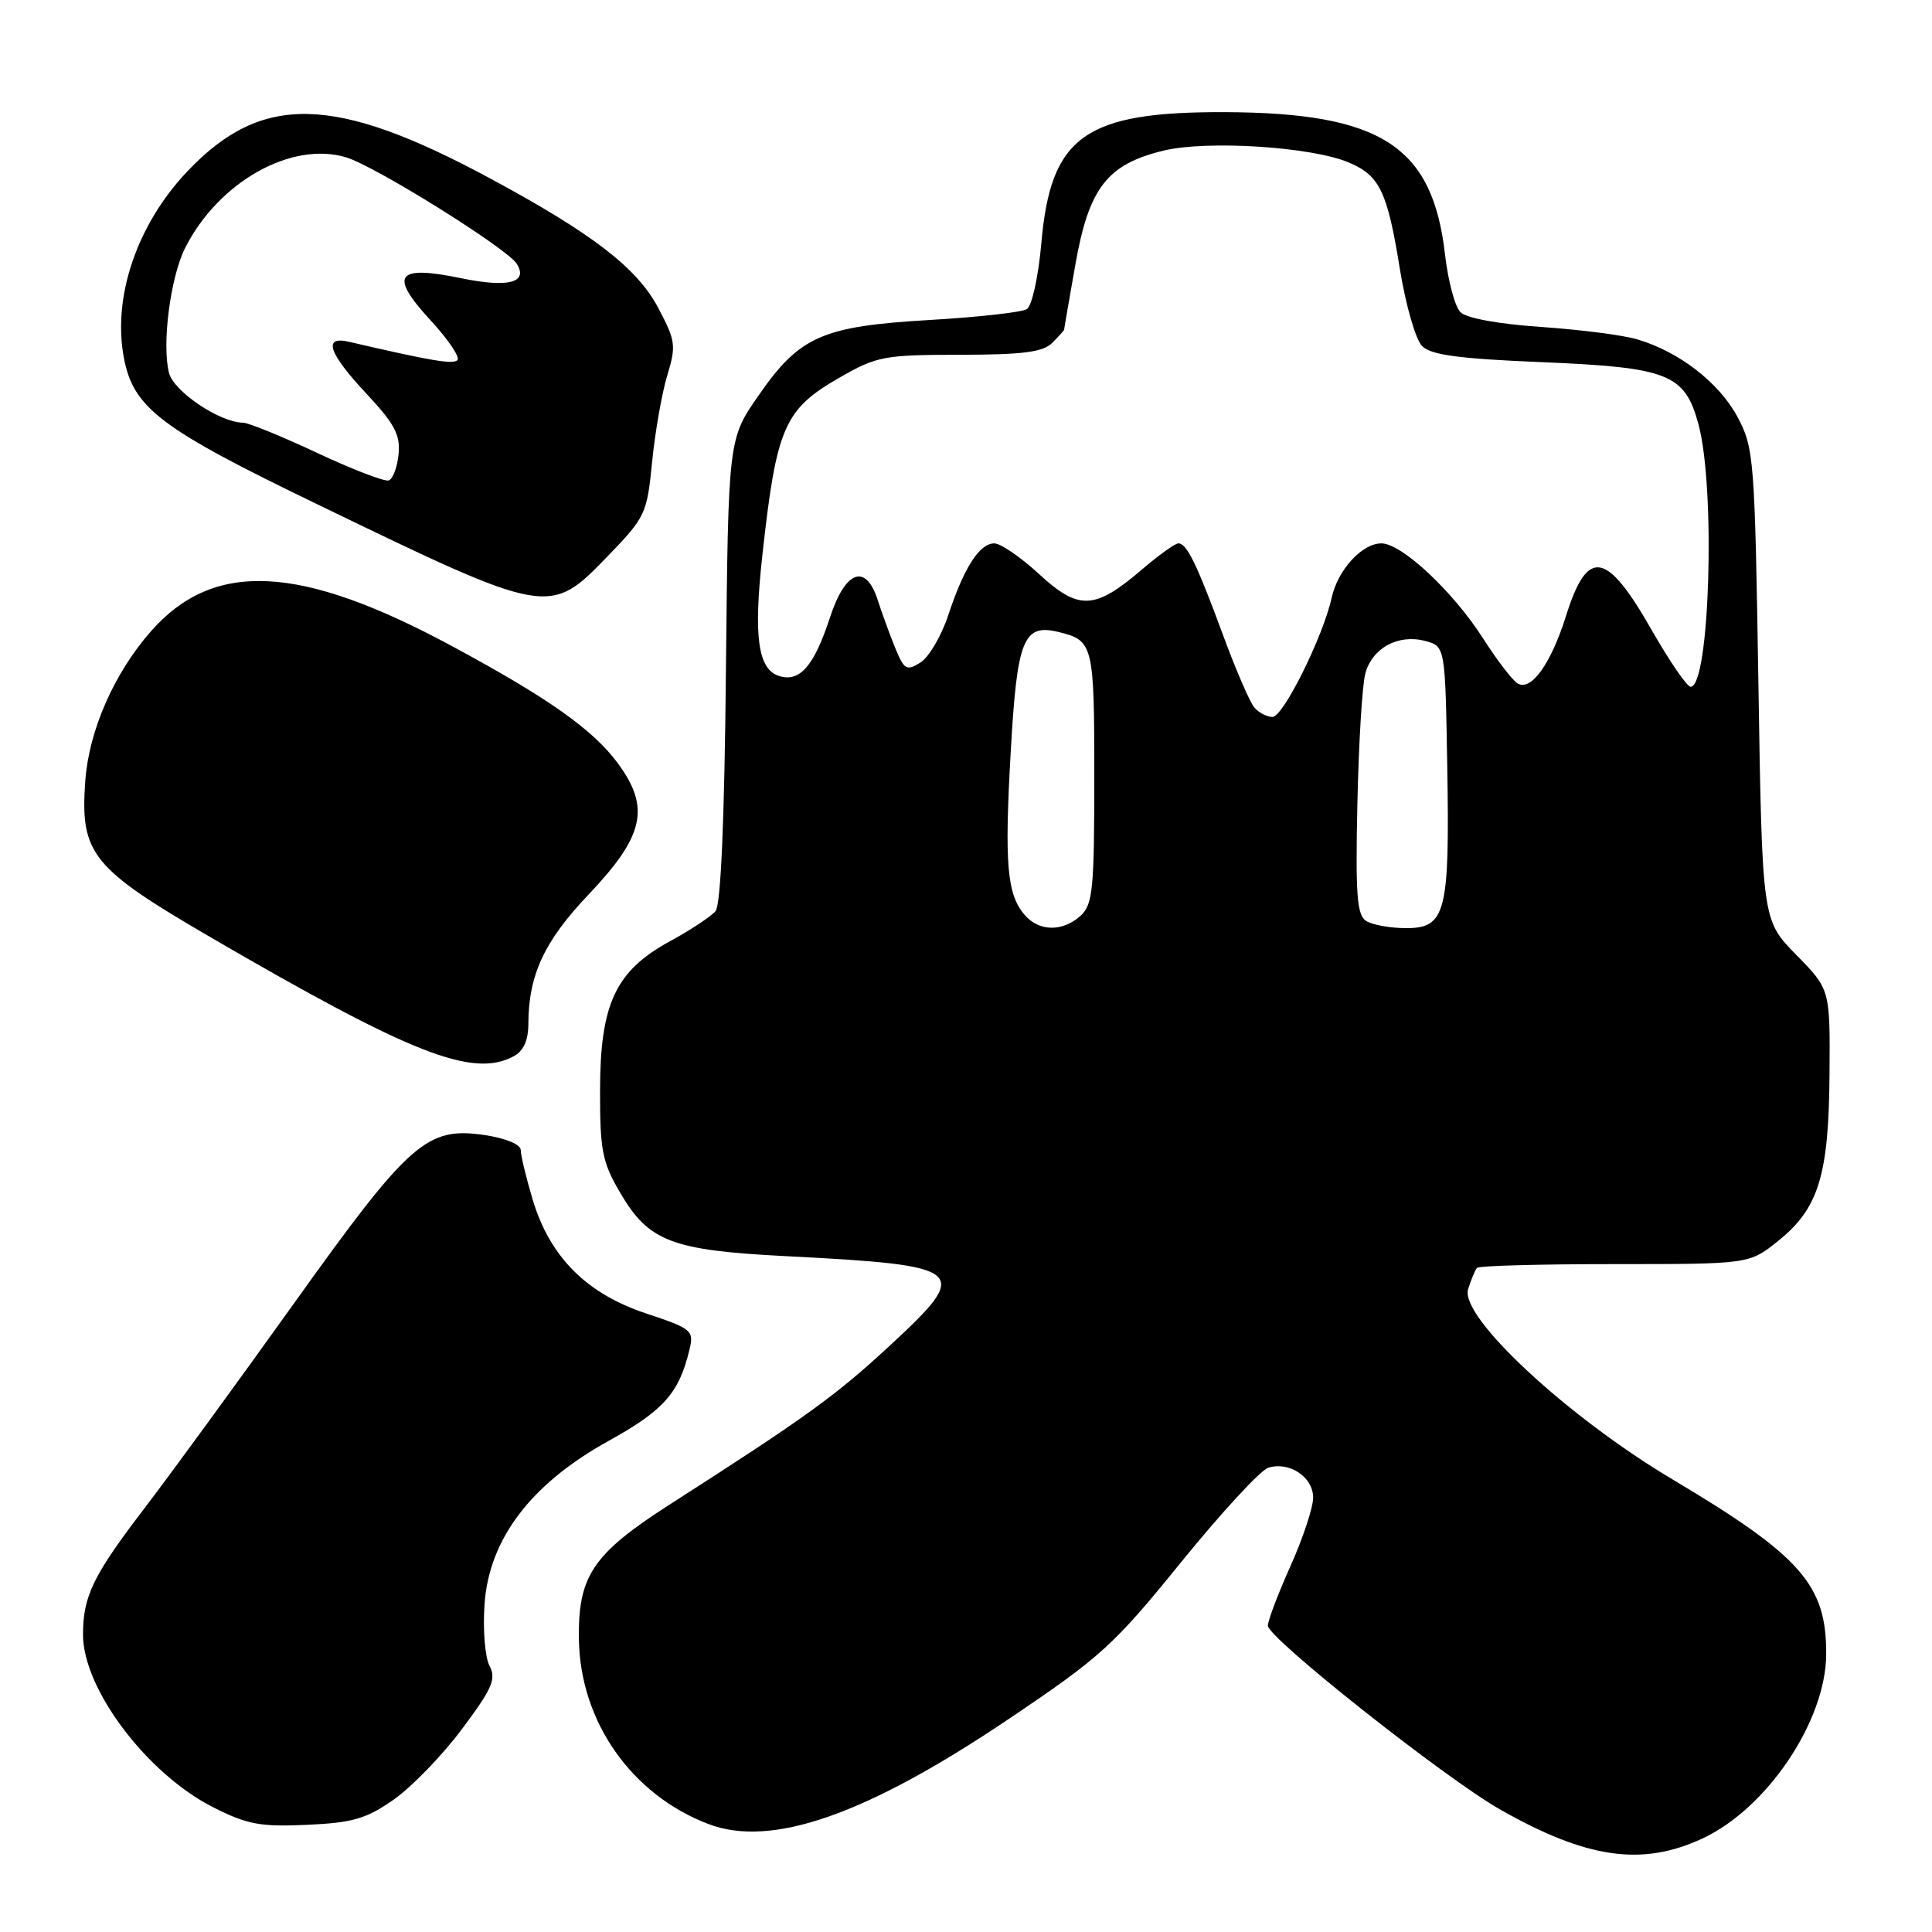 <?xml version="1.0" encoding="UTF-8" standalone="no"?>
<!DOCTYPE svg PUBLIC "-//W3C//DTD SVG 1.1//EN" "http://www.w3.org/Graphics/SVG/1.1/DTD/svg11.dtd" >
<svg xmlns="http://www.w3.org/2000/svg" xmlns:xlink="http://www.w3.org/1999/xlink" version="1.1" viewBox="0 0 256 256">
 <g >
 <path fill="currentColor"
d=" M 225.58 243.61 C 234.15 239.63 241.93 228.04 241.98 219.22 C 242.03 210.00 238.68 206.19 221.57 196.00 C 207.61 187.68 193.41 174.47 194.53 170.83 C 194.93 169.55 195.46 168.28 195.71 168.00 C 195.96 167.72 204.19 167.50 213.98 167.50 C 231.80 167.50 231.80 167.50 235.65 164.40 C 240.98 160.12 242.33 155.71 242.42 142.30 C 242.50 131.09 242.50 131.09 238.00 126.51 C 233.50 121.92 233.50 121.92 233.00 90.71 C 232.52 60.67 232.41 59.34 230.23 55.25 C 227.80 50.71 222.47 46.58 216.92 44.96 C 215.04 44.40 209.30 43.67 204.17 43.32 C 198.58 42.94 194.30 42.16 193.52 41.37 C 192.79 40.65 191.88 37.23 191.48 33.78 C 189.84 19.36 183.05 14.95 162.35 14.86 C 143.77 14.79 139.23 18.01 137.99 32.16 C 137.59 36.69 136.74 40.54 136.06 40.96 C 135.39 41.38 129.59 42.03 123.17 42.40 C 108.91 43.24 105.96 44.55 100.50 52.42 C 96.50 58.18 96.50 58.18 96.19 88.81 C 96.00 108.71 95.51 119.88 94.82 120.72 C 94.23 121.43 91.51 123.23 88.79 124.71 C 81.56 128.65 79.52 133.00 79.51 144.50 C 79.50 152.50 79.80 154.01 82.22 158.12 C 85.97 164.50 89.03 165.67 104.00 166.44 C 128.21 167.68 128.82 168.20 117.93 178.28 C 110.70 184.97 106.85 187.75 88.81 199.31 C 78.53 205.90 76.56 208.82 76.71 217.30 C 76.90 228.14 83.69 237.81 93.86 241.69 C 102.21 244.88 114.76 240.50 133.61 227.81 C 145.86 219.57 147.55 218.04 156.50 207.00 C 161.82 200.45 167.01 194.81 168.04 194.49 C 170.83 193.60 174.00 195.71 174.00 198.44 C 174.00 199.75 172.65 203.82 171.00 207.50 C 169.35 211.18 168.00 214.74 168.00 215.41 C 168.00 217.04 191.46 235.61 198.76 239.76 C 210.25 246.29 217.57 247.34 225.58 243.61 Z  M 52.19 238.44 C 54.56 236.78 58.63 232.57 61.22 229.10 C 65.22 223.75 65.78 222.46 64.87 220.75 C 64.27 219.64 63.97 215.98 64.20 212.61 C 64.78 203.94 70.36 196.60 80.67 190.91 C 87.94 186.89 89.98 184.59 91.36 178.83 C 91.97 176.29 91.69 176.06 85.56 174.02 C 77.67 171.39 72.82 166.50 70.56 158.88 C 69.70 156.00 69.00 153.07 69.00 152.38 C 69.00 151.65 67.03 150.83 64.27 150.41 C 56.56 149.26 54.31 151.23 39.00 172.64 C 31.57 183.03 22.69 195.21 19.25 199.71 C 12.32 208.77 11.00 211.48 11.00 216.60 C 11.00 223.80 19.48 235.04 28.26 239.48 C 32.77 241.76 34.50 242.08 40.69 241.80 C 46.77 241.52 48.54 241.00 52.19 238.44 Z  M 68.07 139.96 C 69.36 139.27 70.00 137.87 70.01 135.71 C 70.02 129.23 72.11 124.71 77.96 118.56 C 85.36 110.78 86.20 107.03 81.89 101.17 C 78.61 96.70 72.68 92.51 59.94 85.64 C 39.77 74.76 28.31 74.19 20.00 83.65 C 15.10 89.23 11.78 96.81 11.30 103.48 C 10.61 113.14 12.11 115.00 28.00 124.25 C 54.56 139.70 62.64 142.87 68.07 139.96 Z  M 80.55 73.67 C 85.52 68.53 85.73 68.09 86.41 61.19 C 86.80 57.25 87.70 52.11 88.41 49.77 C 89.61 45.81 89.53 45.16 87.22 40.80 C 84.43 35.51 78.51 30.95 64.94 23.64 C 44.35 12.54 34.70 12.31 24.86 22.67 C 18.17 29.70 14.89 39.30 16.41 47.39 C 17.67 54.07 21.20 56.75 42.00 66.80 C 72.79 81.69 72.79 81.69 80.55 73.67 Z  M 135.79 121.25 C 133.42 118.52 133.08 114.49 133.93 99.56 C 134.77 84.65 135.60 82.60 140.30 83.75 C 144.87 84.87 145.00 85.41 145.00 102.97 C 145.00 117.90 144.80 119.87 143.17 121.35 C 140.80 123.49 137.70 123.45 135.79 121.25 Z  M 181.02 122.03 C 179.80 121.26 179.60 118.54 179.86 106.55 C 180.03 98.55 180.50 90.77 180.91 89.25 C 181.81 85.87 185.28 83.98 188.84 84.93 C 191.50 85.64 191.50 85.64 191.77 101.69 C 192.10 120.95 191.57 123.01 186.27 122.98 C 184.20 122.98 181.84 122.55 181.02 122.03 Z  M 166.18 93.71 C 165.59 93.00 163.73 88.70 162.06 84.15 C 158.57 74.70 157.26 72.00 156.14 72.00 C 155.71 72.00 153.55 73.55 151.34 75.44 C 145.06 80.82 142.95 80.92 137.71 76.09 C 135.27 73.84 132.59 72.00 131.75 72.00 C 129.79 72.00 127.73 75.22 125.65 81.51 C 124.74 84.27 123.08 87.09 121.96 87.79 C 120.12 88.94 119.80 88.75 118.59 85.78 C 117.86 83.98 116.83 81.15 116.30 79.50 C 114.72 74.58 112.00 75.59 109.96 81.86 C 107.87 88.26 105.97 90.44 103.23 89.57 C 100.43 88.69 99.83 84.37 101.01 73.64 C 102.88 56.58 103.90 54.24 111.27 50.02 C 116.18 47.20 117.15 47.02 127.18 47.01 C 135.54 47.00 138.20 46.66 139.43 45.43 C 140.29 44.56 141.00 43.78 141.00 43.68 C 141.00 43.58 141.67 39.71 142.49 35.07 C 144.28 24.89 146.71 21.75 154.21 19.95 C 159.97 18.57 173.73 19.44 178.67 21.51 C 182.82 23.24 183.83 25.34 185.50 35.70 C 186.27 40.45 187.59 45.02 188.44 45.86 C 189.61 47.04 193.36 47.54 204.35 47.99 C 221.10 48.69 223.26 49.55 225.06 56.24 C 227.34 64.68 226.55 91.00 224.02 91.00 C 223.54 91.00 221.23 87.64 218.89 83.54 C 212.88 72.97 210.36 72.53 207.52 81.57 C 205.51 87.97 202.87 91.65 201.08 90.55 C 200.39 90.13 198.34 87.45 196.52 84.60 C 192.52 78.35 185.73 72.00 183.04 72.00 C 180.47 72.00 177.27 75.51 176.45 79.21 C 175.33 84.34 170.03 95.00 168.61 95.00 C 167.86 95.00 166.76 94.42 166.18 93.71 Z  M 42.00 60.00 C 37.33 57.81 32.92 56.02 32.21 56.01 C 29.12 55.98 23.01 51.87 22.39 49.40 C 21.43 45.60 22.58 36.72 24.53 32.86 C 28.94 24.11 38.62 18.66 45.87 20.85 C 49.74 22.02 67.22 32.93 68.48 34.96 C 70.02 37.46 67.36 38.15 61.13 36.87 C 52.49 35.08 51.51 36.42 57.04 42.43 C 59.38 44.96 60.99 47.35 60.61 47.72 C 60.03 48.31 57.09 47.81 46.25 45.29 C 42.74 44.47 43.51 46.77 48.56 52.17 C 52.29 56.16 53.07 57.62 52.81 60.20 C 52.64 61.93 52.05 63.49 51.50 63.66 C 50.95 63.84 46.67 62.19 42.00 60.00 Z "/>
</g>
</svg>